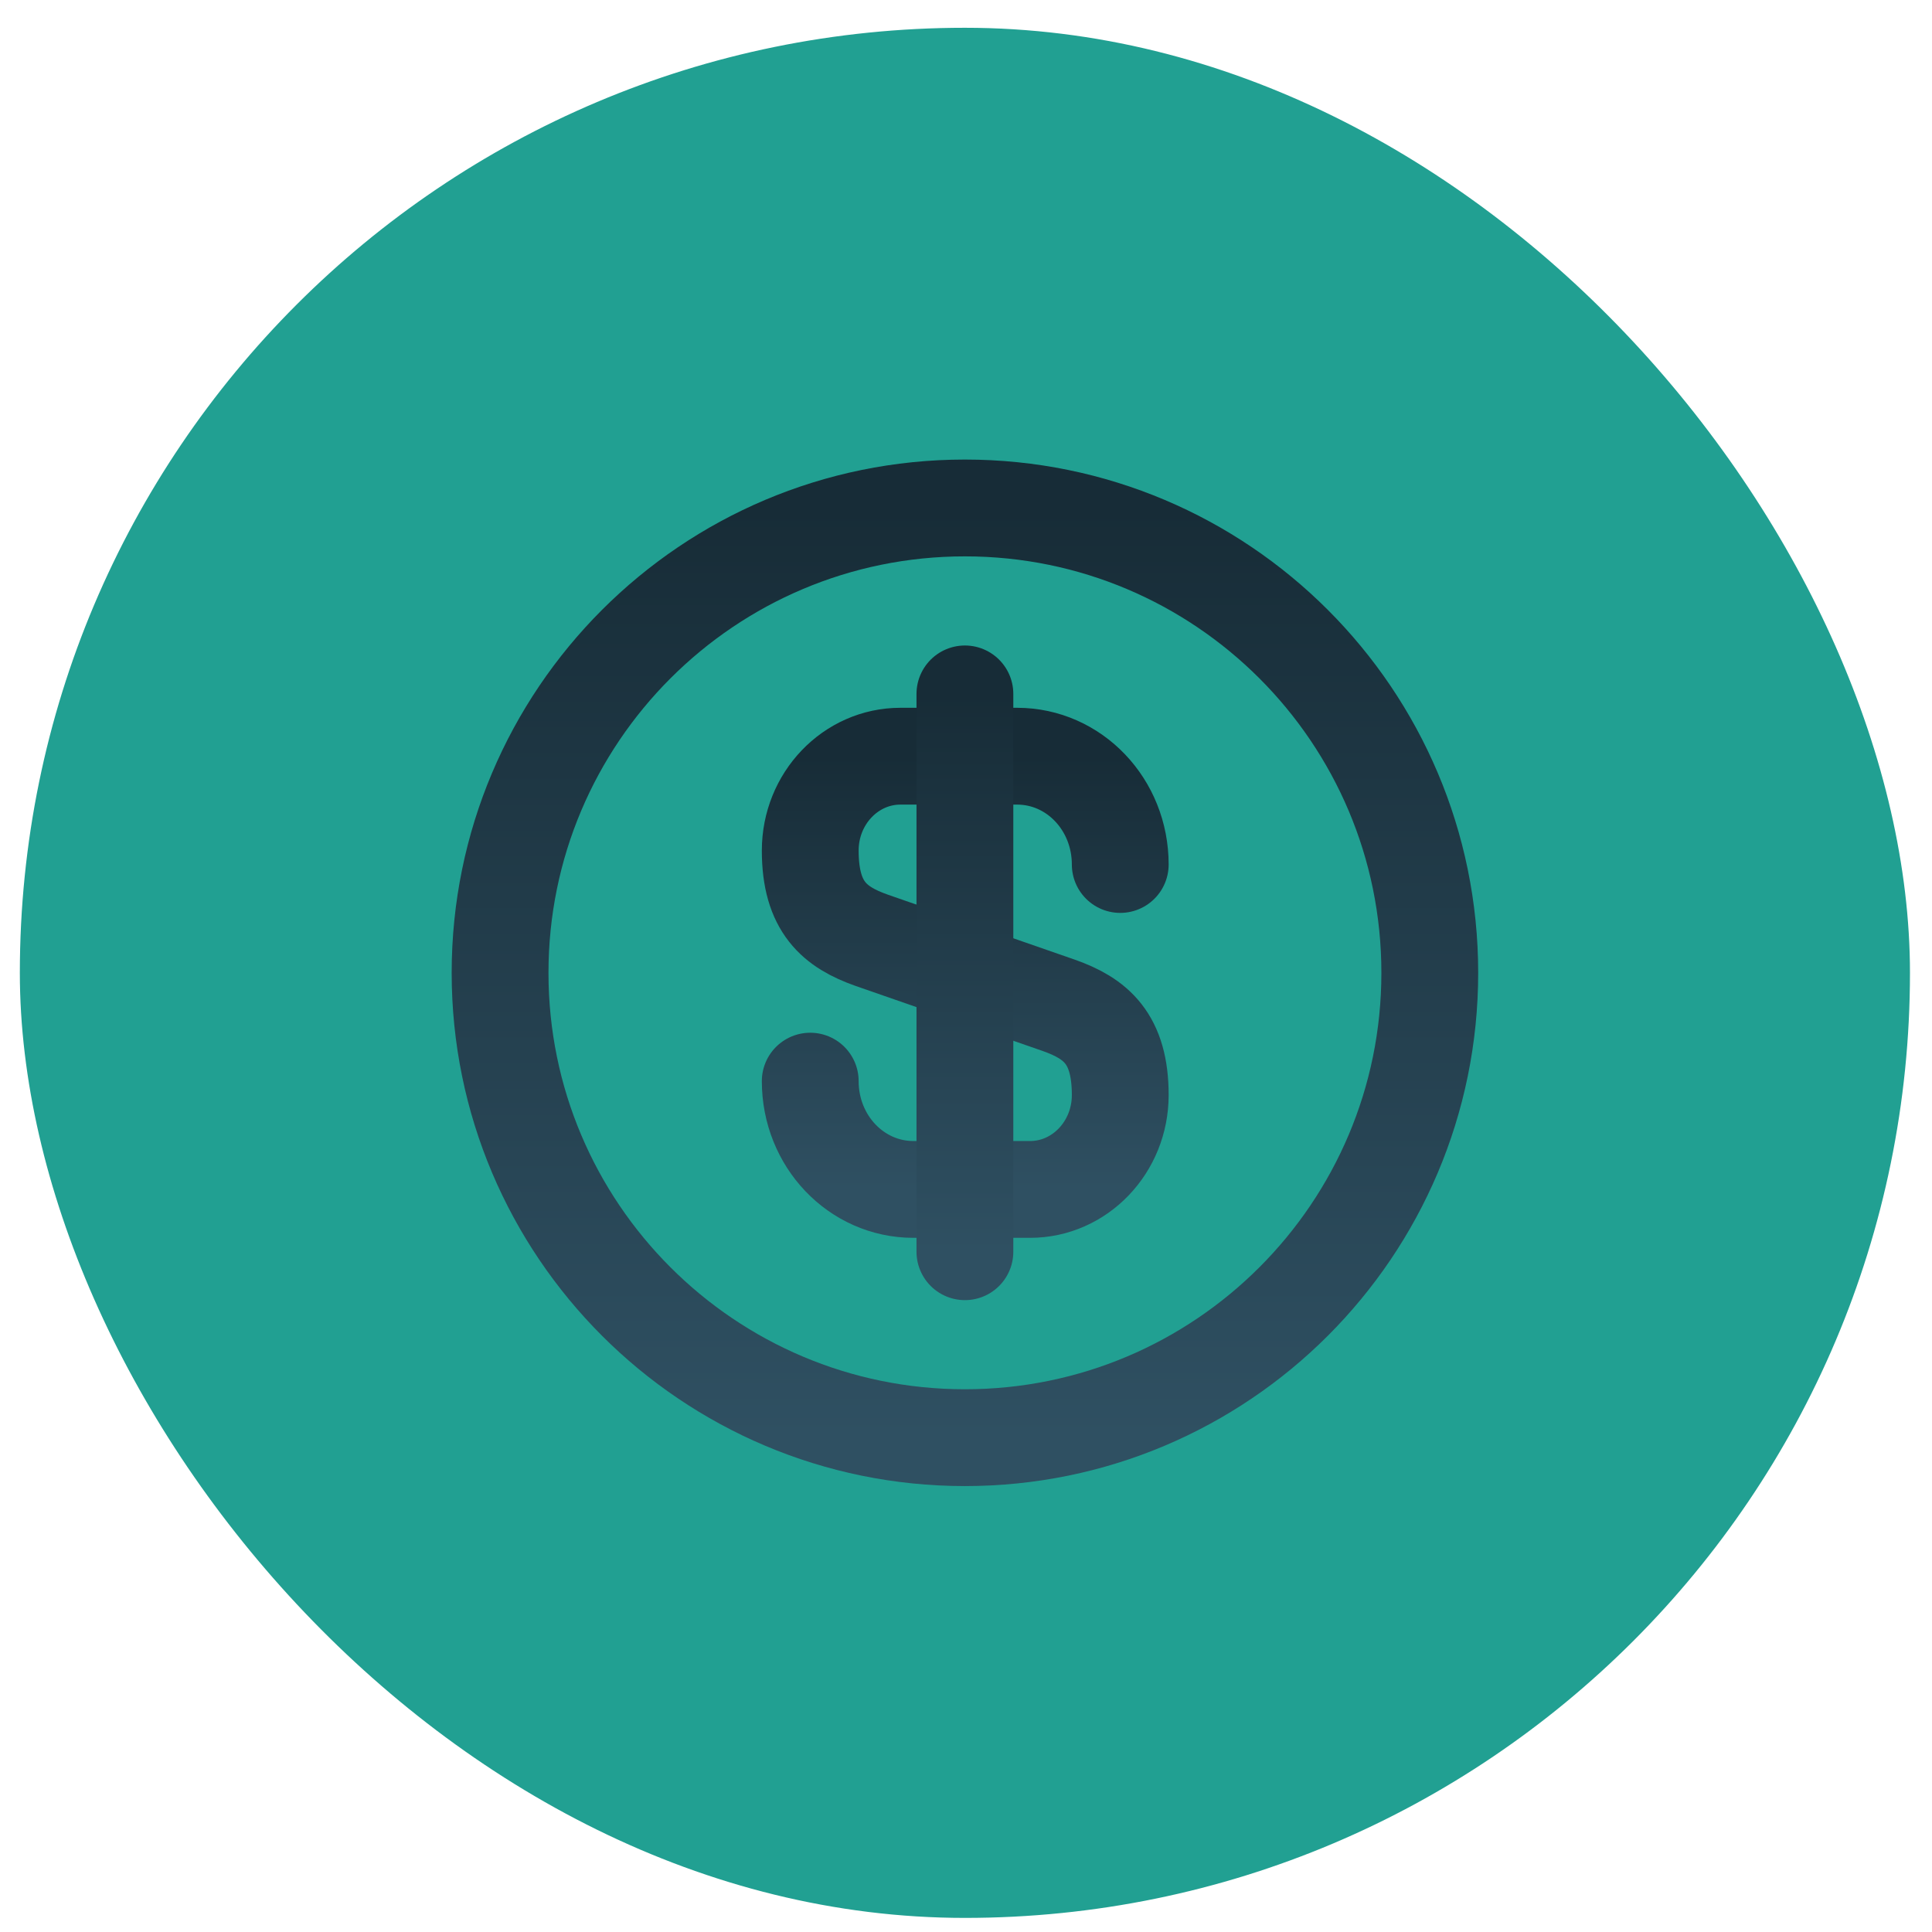 <svg width="37" height="37" viewBox="0 0 37 37" fill="none" xmlns="http://www.w3.org/2000/svg">
<rect x="0.38" y="0.532" width="36.198" height="36.198" rx="18.099" fill="#21A092"/>
<path d="M15.517 20.705C15.517 21.853 16.398 22.779 17.493 22.779H19.727C20.68 22.779 21.454 21.969 21.454 20.972C21.454 19.886 20.983 19.503 20.279 19.254L16.692 18.007C15.988 17.758 15.517 17.375 15.517 16.289C15.517 15.292 16.291 14.482 17.244 14.482H19.478C20.573 14.482 21.454 15.408 21.454 16.556" stroke="url(#paint0_linear_12_166)" stroke-width="1.854" stroke-linecap="round" stroke-linejoin="round"/>
<path d="M18.479 13.289V23.972" stroke="url(#paint1_linear_12_166)" stroke-width="1.854" stroke-linecap="round" stroke-linejoin="round"/>
<path d="M18.479 27.533C23.396 27.533 27.382 23.547 27.382 18.631C27.382 13.714 23.396 9.728 18.479 9.728C13.563 9.728 9.577 13.714 9.577 18.631C9.577 23.547 13.563 27.533 18.479 27.533Z" stroke="url(#paint2_linear_12_166)" stroke-width="1.854" stroke-linecap="round" stroke-linejoin="round"/>
<defs>
<linearGradient id="paint0_linear_12_166" x1="18.485" y1="14.482" x2="18.485" y2="22.779" gradientUnits="userSpaceOnUse">
<stop stop-color="#172C37"/>
<stop offset="1" stop-color="#2F5062"/>
</linearGradient>
<linearGradient id="paint1_linear_12_166" x1="18.979" y1="13.289" x2="18.979" y2="23.972" gradientUnits="userSpaceOnUse">
<stop stop-color="#172C37"/>
<stop offset="1" stop-color="#2F5062"/>
</linearGradient>
<linearGradient id="paint2_linear_12_166" x1="18.479" y1="9.728" x2="18.479" y2="27.533" gradientUnits="userSpaceOnUse">
<stop stop-color="#172C37"/>
<stop offset="1" stop-color="#2F5062"/>
</linearGradient>
</defs>
</svg>
